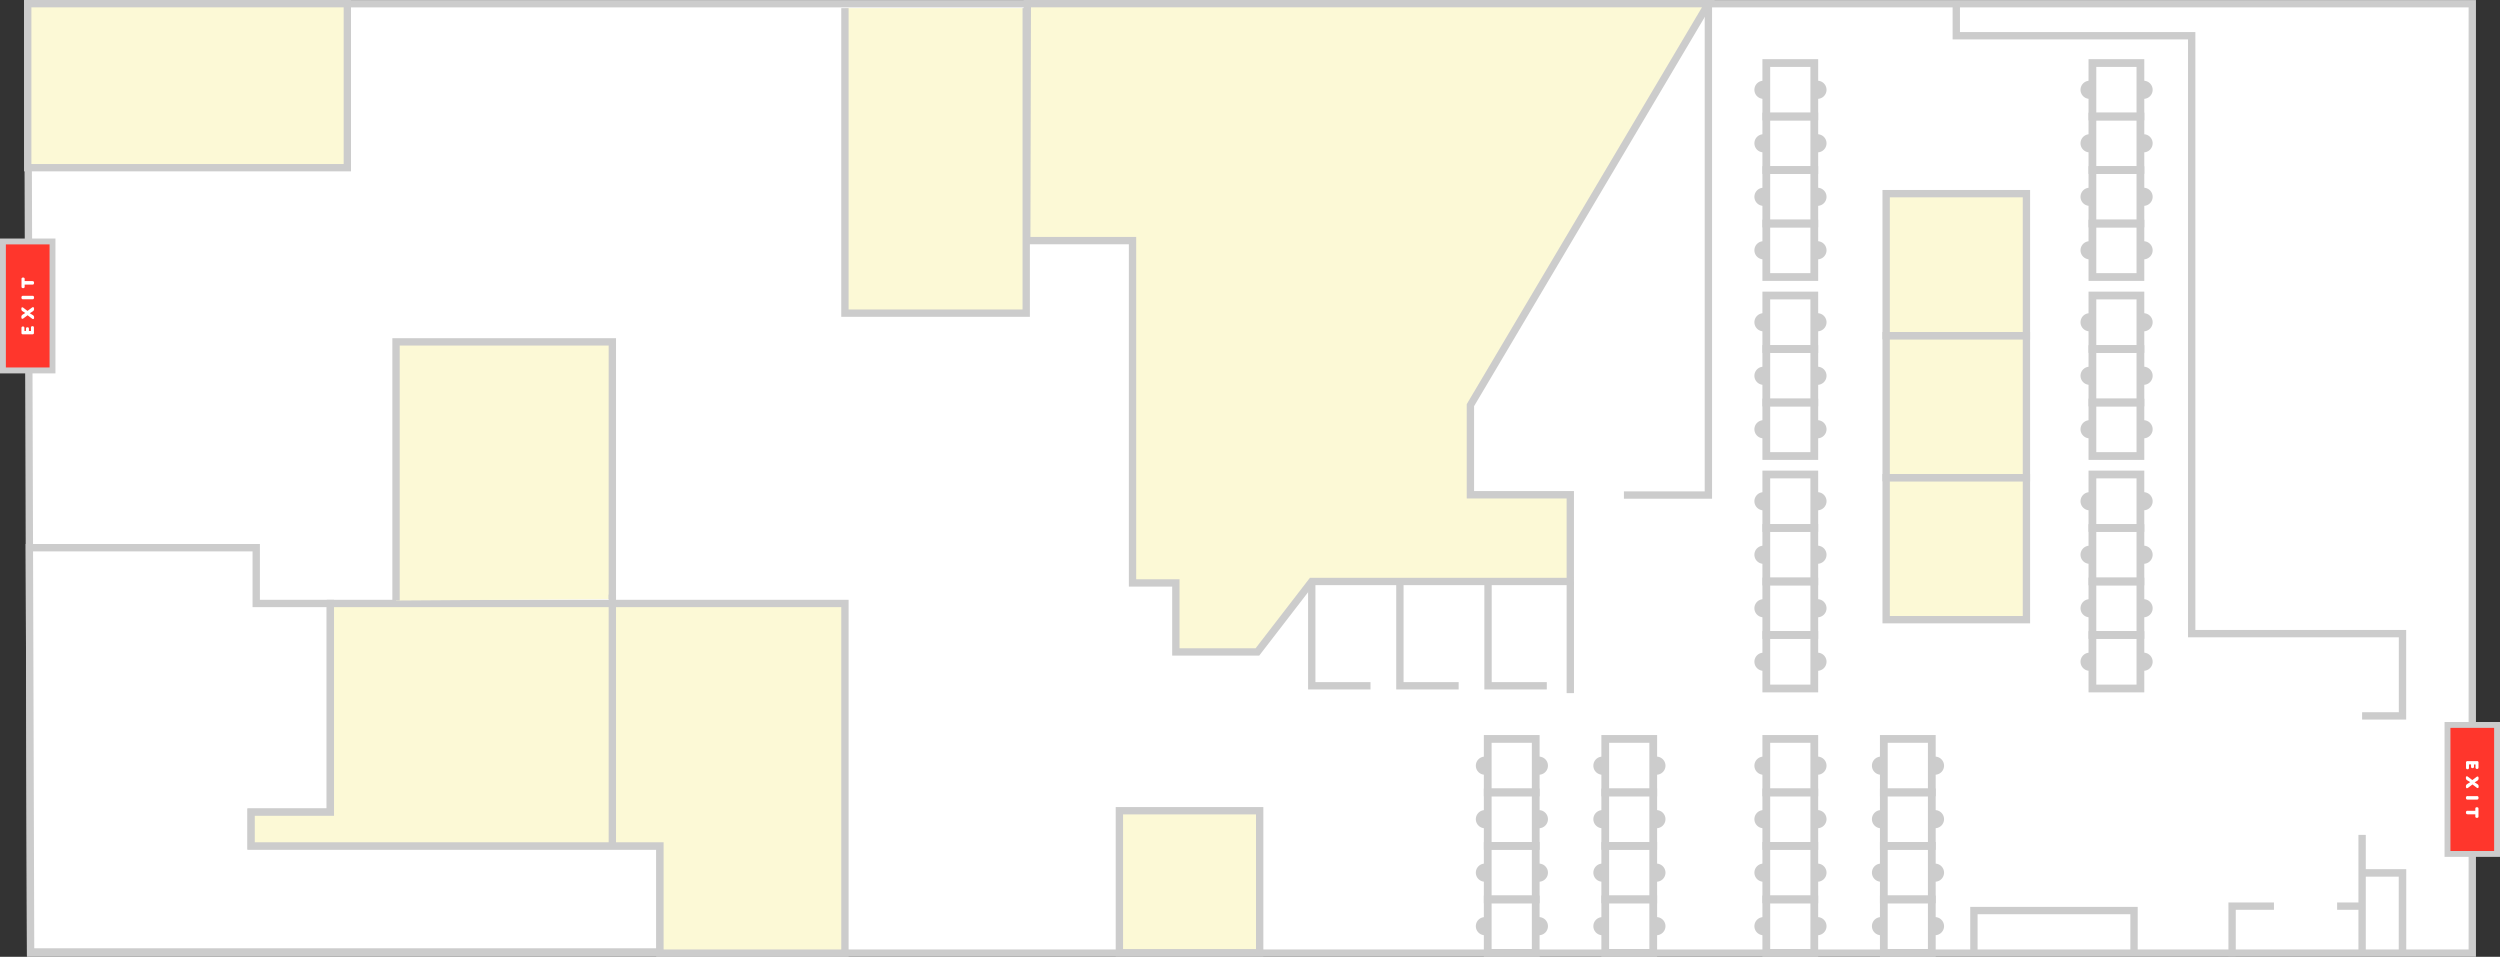 <svg id="Layer_1" data-name="Layer 1" xmlns="http://www.w3.org/2000/svg" viewBox="0 0 1701.81 651.33"><rect x="0" y="0" width="1701.81" height="651.33" fill="#333333" stroke="none"/><defs><style>.cls-1,.cls-8{fill:#fff;}.cls-1,.cls-2,.cls-3,.cls-4,.cls-6,.cls-7{stroke:#ccc;stroke-miterlimit:10;}.cls-1,.cls-2,.cls-3{stroke-width:5px;}.cls-2{fill:#fcf9d6;}.cls-3,.cls-4,.cls-6{fill:none;}.cls-4{stroke-width:5.28px;}.cls-5{fill:#ccc;}.cls-6{stroke-width:5.1px;}.cls-7{fill:#ff362c;stroke-width:4px;}</style></defs><title>isl-paw-map</title><polygon class="cls-1" points="1682.94 648.83 20.83 648.83 18.87 2.54 1682.94 2.54 1682.94 648.83"/><polyline class="cls-2" points="698.57 5.54 698.57 213.17 575.17 213.17 575.17 5.54"/><rect class="cls-2" x="18.87" y="2.5" width="217.57" height="111.65"/><polygon class="cls-1" points="19.99 372.83 174.42 372.83 174.42 410.8 224.88 410.8 224.88 552.82 170.94 552.82 170.94 575.83 449.24 575.83 449.24 648 20.83 648 19.99 372.83"/><polygon class="cls-2" points="224.88 410.8 416.5 410.8 575.17 410.8 575.17 648.83 449.24 648.83 449.24 575.83 170.94 575.83 170.94 552.82 224.88 552.82 224.88 410.8"/><polyline class="cls-2" points="269.59 408.8 269.59 232.72 416.84 232.72 416.84 407.8"/><path class="cls-2" d="M808.25,379h72V612h29.49v47h55.51l37-48h176V552h-68V491l162-273.29H808.64Z" transform="translate(-109.31 -215.2)"/><polyline class="cls-3" points="892.94 395.83 892.94 466.83 932.94 466.83"/><polyline class="cls-3" points="952.94 395.83 952.94 466.83 992.94 466.83"/><polyline class="cls-3" points="1012.94 395.83 1012.94 466.83 1052.94 466.83"/><polyline class="cls-3" points="1162.94 2.54 1162.94 336.99 1105.44 336.99"/><polygon class="cls-2" points="1379.44 421.83 1283.94 421.83 1283.94 350.16 1283.94 325.16 1379.44 325.16 1379.44 421.83"/><polygon class="cls-2" points="1379.44 325.16 1283.94 325.16 1283.94 253.5 1283.94 228.5 1379.44 228.5 1379.44 325.16"/><polygon class="cls-2" points="857.49 648.54 761.99 648.54 761.99 576.87 761.99 551.87 857.49 551.87 857.49 648.54"/><polygon class="cls-2" points="1379.44 228.5 1283.94 228.5 1283.94 156.83 1283.94 131.83 1379.44 131.83 1379.44 228.5"/><rect class="cls-4" x="1202.36" y="42.91" width="32.67" height="36.42"/><rect class="cls-4" x="1202.36" y="79.33" width="32.67" height="36.42"/><rect class="cls-4" x="1202.36" y="115.75" width="32.67" height="36.42"/><rect class="cls-4" x="1202.36" y="152.16" width="32.67" height="36.42"/><path class="cls-5" d="M1309.5,282.49a6.17,6.17,0,0,1,0-12.33" transform="translate(-109.31 -215.2)"/><path class="cls-5" d="M1309.5,318.91a6.17,6.17,0,0,1,0-12.33" transform="translate(-109.31 -215.2)"/><path class="cls-5" d="M1309.5,355.33a6.17,6.17,0,0,1,0-12.33" transform="translate(-109.31 -215.2)"/><path class="cls-5" d="M1309.5,391.74a6.17,6.17,0,0,1,0-12.33" transform="translate(-109.31 -215.2)"/><path class="cls-5" d="M1346.25,379.41a6.17,6.17,0,1,1,0,12.33" transform="translate(-109.31 -215.2)"/><path class="cls-5" d="M1346.25,343a6.17,6.17,0,1,1,0,12.33" transform="translate(-109.31 -215.2)"/><path class="cls-5" d="M1346.25,306.58a6.17,6.17,0,1,1,0,12.33" transform="translate(-109.31 -215.2)"/><rect class="cls-4" x="1202.36" y="201.16" width="32.67" height="36.42"/><rect class="cls-4" x="1202.36" y="237.58" width="32.67" height="36.42"/><rect class="cls-4" x="1202.36" y="274" width="32.67" height="36.42"/><path class="cls-5" d="M1309.5,440.74a6.17,6.17,0,0,1,0-12.33" transform="translate(-109.31 -215.2)"/><path class="cls-5" d="M1309.5,477.16a6.17,6.17,0,0,1,0-12.33" transform="translate(-109.31 -215.2)"/><path class="cls-5" d="M1309.5,513.58a6.17,6.17,0,0,1,0-12.33" transform="translate(-109.31 -215.2)"/><path class="cls-5" d="M1346.25,501.24a6.17,6.17,0,1,1,0,12.33" transform="translate(-109.31 -215.2)"/><path class="cls-5" d="M1346.25,464.83a6.17,6.17,0,1,1,0,12.33" transform="translate(-109.31 -215.2)"/><path class="cls-5" d="M1346.25,428.41a6.17,6.17,0,1,1,0,12.33" transform="translate(-109.31 -215.2)"/><path class="cls-5" d="M1346.25,270.16a6.17,6.17,0,1,1,0,12.33" transform="translate(-109.31 -215.2)"/><rect class="cls-4" x="1202.36" y="323" width="32.67" height="36.42"/><rect class="cls-4" x="1202.36" y="359.41" width="32.67" height="36.42"/><rect class="cls-4" x="1202.36" y="395.83" width="32.67" height="36.42"/><rect class="cls-4" x="1202.36" y="432.25" width="32.67" height="36.42"/><path class="cls-5" d="M1309.5,562.58a6.17,6.17,0,0,1,0-12.33" transform="translate(-109.31 -215.2)"/><path class="cls-5" d="M1309.5,599a6.17,6.17,0,0,1,0-12.33" transform="translate(-109.31 -215.2)"/><path class="cls-5" d="M1309.5,635.41a6.17,6.17,0,0,1,0-12.33" transform="translate(-109.31 -215.2)"/><path class="cls-5" d="M1309.5,671.83a6.17,6.17,0,0,1,0-12.33" transform="translate(-109.31 -215.2)"/><path class="cls-5" d="M1346.25,659.49a6.17,6.17,0,1,1,0,12.33" transform="translate(-109.31 -215.2)"/><path class="cls-5" d="M1346.25,623.08a6.17,6.17,0,1,1,0,12.33" transform="translate(-109.31 -215.2)"/><path class="cls-5" d="M1346.25,586.66a6.17,6.17,0,1,1,0,12.33" transform="translate(-109.31 -215.2)"/><path class="cls-5" d="M1346.25,550.24a6.17,6.17,0,1,1,0,12.33" transform="translate(-109.31 -215.2)"/><rect class="cls-4" x="1424.36" y="42.91" width="32.67" height="36.42"/><rect class="cls-4" x="1424.36" y="79.33" width="32.67" height="36.42"/><rect class="cls-4" x="1424.36" y="115.75" width="32.67" height="36.42"/><rect class="cls-4" x="1424.36" y="152.16" width="32.67" height="36.42"/><path class="cls-5" d="M1531.5,282.49a6.17,6.17,0,0,1,0-12.33" transform="translate(-109.31 -215.2)"/><path class="cls-5" d="M1531.5,318.91a6.17,6.17,0,0,1,0-12.33" transform="translate(-109.31 -215.2)"/><path class="cls-5" d="M1531.5,355.33a6.17,6.17,0,0,1,0-12.33" transform="translate(-109.31 -215.2)"/><path class="cls-5" d="M1531.5,391.74a6.17,6.17,0,0,1,0-12.33" transform="translate(-109.31 -215.2)"/><path class="cls-5" d="M1568.25,379.41a6.17,6.17,0,1,1,0,12.33" transform="translate(-109.31 -215.2)"/><path class="cls-5" d="M1568.25,343a6.17,6.17,0,1,1,0,12.33" transform="translate(-109.31 -215.2)"/><path class="cls-5" d="M1568.25,306.58a6.17,6.17,0,1,1,0,12.33" transform="translate(-109.31 -215.2)"/><rect class="cls-4" x="1424.36" y="201.16" width="32.67" height="36.42"/><rect class="cls-4" x="1424.36" y="237.58" width="32.67" height="36.42"/><rect class="cls-4" x="1424.36" y="274" width="32.67" height="36.42"/><path class="cls-5" d="M1531.5,440.74a6.17,6.17,0,0,1,0-12.33" transform="translate(-109.31 -215.2)"/><path class="cls-5" d="M1531.5,477.16a6.17,6.17,0,0,1,0-12.33" transform="translate(-109.31 -215.2)"/><path class="cls-5" d="M1531.5,513.58a6.17,6.17,0,0,1,0-12.33" transform="translate(-109.31 -215.2)"/><path class="cls-5" d="M1568.25,501.24a6.17,6.17,0,1,1,0,12.33" transform="translate(-109.31 -215.2)"/><path class="cls-5" d="M1568.25,464.83a6.17,6.17,0,1,1,0,12.33" transform="translate(-109.31 -215.2)"/><path class="cls-5" d="M1568.25,428.41a6.17,6.17,0,1,1,0,12.33" transform="translate(-109.31 -215.2)"/><path class="cls-5" d="M1568.25,270.16a6.17,6.17,0,1,1,0,12.33" transform="translate(-109.31 -215.2)"/><rect class="cls-4" x="1424.36" y="323" width="32.67" height="36.42"/><rect class="cls-4" x="1424.36" y="359.41" width="32.67" height="36.42"/><rect class="cls-4" x="1424.36" y="395.83" width="32.67" height="36.42"/><rect class="cls-4" x="1424.36" y="432.25" width="32.67" height="36.42"/><path class="cls-5" d="M1531.5,562.58a6.17,6.17,0,0,1,0-12.33" transform="translate(-109.31 -215.2)"/><path class="cls-5" d="M1531.5,599a6.17,6.17,0,0,1,0-12.33" transform="translate(-109.31 -215.2)"/><path class="cls-5" d="M1531.5,635.41a6.17,6.17,0,0,1,0-12.33" transform="translate(-109.31 -215.2)"/><path class="cls-5" d="M1531.5,671.83a6.17,6.17,0,0,1,0-12.33" transform="translate(-109.31 -215.2)"/><path class="cls-5" d="M1568.25,659.49a6.17,6.17,0,1,1,0,12.33" transform="translate(-109.31 -215.2)"/><path class="cls-5" d="M1568.25,623.08a6.17,6.17,0,1,1,0,12.33" transform="translate(-109.31 -215.2)"/><path class="cls-5" d="M1568.25,586.66a6.17,6.17,0,1,1,0,12.33" transform="translate(-109.31 -215.2)"/><path class="cls-5" d="M1568.25,550.24a6.17,6.17,0,1,1,0,12.33" transform="translate(-109.31 -215.2)"/><rect class="cls-4" x="1202.36" y="503" width="32.67" height="36.42"/><rect class="cls-4" x="1202.36" y="539.41" width="32.67" height="36.42"/><rect class="cls-4" x="1202.36" y="575.83" width="32.67" height="36.42"/><rect class="cls-4" x="1202.36" y="612.25" width="32.67" height="36.42"/><path class="cls-5" d="M1309.5,742.58a6.17,6.17,0,0,1,0-12.33" transform="translate(-109.31 -215.2)"/><path class="cls-5" d="M1309.5,779a6.17,6.17,0,0,1,0-12.33" transform="translate(-109.31 -215.2)"/><path class="cls-5" d="M1309.5,815.41a6.17,6.17,0,0,1,0-12.33" transform="translate(-109.31 -215.2)"/><path class="cls-5" d="M1309.5,851.83a6.17,6.17,0,0,1,0-12.33" transform="translate(-109.31 -215.2)"/><path class="cls-5" d="M1346.25,839.49a6.17,6.17,0,1,1,0,12.33" transform="translate(-109.31 -215.2)"/><path class="cls-5" d="M1346.25,803.08a6.17,6.17,0,1,1,0,12.33" transform="translate(-109.31 -215.2)"/><path class="cls-5" d="M1346.25,766.66a6.17,6.17,0,1,1,0,12.33" transform="translate(-109.31 -215.2)"/><path class="cls-5" d="M1346.25,730.24a6.17,6.17,0,1,1,0,12.33" transform="translate(-109.31 -215.2)"/><rect class="cls-4" x="1282.36" y="503" width="32.67" height="36.42"/><rect class="cls-4" x="1282.36" y="539.41" width="32.67" height="36.42"/><rect class="cls-4" x="1282.36" y="575.83" width="32.67" height="36.42"/><rect class="cls-4" x="1282.36" y="612.25" width="32.67" height="36.42"/><path class="cls-5" d="M1389.5,742.58a6.17,6.17,0,0,1,0-12.33" transform="translate(-109.31 -215.2)"/><path class="cls-5" d="M1389.5,779a6.17,6.17,0,0,1,0-12.33" transform="translate(-109.31 -215.2)"/><path class="cls-5" d="M1389.5,815.41a6.17,6.17,0,0,1,0-12.33" transform="translate(-109.31 -215.2)"/><path class="cls-5" d="M1389.5,851.83a6.17,6.17,0,0,1,0-12.33" transform="translate(-109.31 -215.2)"/><path class="cls-5" d="M1426.25,839.49a6.17,6.17,0,1,1,0,12.33" transform="translate(-109.31 -215.2)"/><path class="cls-5" d="M1426.25,803.08a6.17,6.17,0,1,1,0,12.33" transform="translate(-109.31 -215.2)"/><path class="cls-5" d="M1426.25,766.66a6.17,6.17,0,1,1,0,12.33" transform="translate(-109.31 -215.2)"/><path class="cls-5" d="M1426.25,730.24a6.17,6.17,0,1,1,0,12.33" transform="translate(-109.31 -215.2)"/><rect class="cls-4" x="1012.73" y="503" width="32.67" height="36.42"/><rect class="cls-4" x="1012.73" y="539.41" width="32.67" height="36.42"/><rect class="cls-4" x="1012.73" y="575.83" width="32.67" height="36.42"/><rect class="cls-4" x="1012.73" y="612.25" width="32.67" height="36.42"/><path class="cls-5" d="M1119.87,742.58a6.17,6.17,0,0,1,0-12.33" transform="translate(-109.31 -215.2)"/><path class="cls-5" d="M1119.87,779a6.17,6.17,0,0,1,0-12.33" transform="translate(-109.31 -215.2)"/><path class="cls-5" d="M1119.87,815.41a6.17,6.17,0,0,1,0-12.33" transform="translate(-109.31 -215.2)"/><path class="cls-5" d="M1119.87,851.83a6.17,6.17,0,0,1,0-12.33" transform="translate(-109.31 -215.2)"/><path class="cls-5" d="M1156.62,839.49a6.17,6.17,0,1,1,0,12.33" transform="translate(-109.31 -215.2)"/><path class="cls-5" d="M1156.62,803.08a6.17,6.17,0,1,1,0,12.33" transform="translate(-109.31 -215.2)"/><path class="cls-5" d="M1156.62,766.66a6.17,6.17,0,1,1,0,12.33" transform="translate(-109.31 -215.2)"/><path class="cls-5" d="M1156.62,730.24a6.17,6.17,0,1,1,0,12.33" transform="translate(-109.31 -215.2)"/><rect class="cls-4" x="1092.73" y="503" width="32.67" height="36.42"/><rect class="cls-4" x="1092.73" y="539.41" width="32.67" height="36.42"/><rect class="cls-4" x="1092.73" y="575.83" width="32.67" height="36.42"/><rect class="cls-4" x="1092.73" y="612.25" width="32.67" height="36.42"/><path class="cls-5" d="M1199.87,742.58a6.17,6.17,0,0,1,0-12.33" transform="translate(-109.31 -215.2)"/><path class="cls-5" d="M1199.87,779a6.17,6.17,0,0,1,0-12.33" transform="translate(-109.31 -215.2)"/><path class="cls-5" d="M1199.87,815.41a6.17,6.17,0,0,1,0-12.33" transform="translate(-109.31 -215.2)"/><path class="cls-5" d="M1199.87,851.83a6.17,6.17,0,0,1,0-12.33" transform="translate(-109.31 -215.2)"/><path class="cls-5" d="M1236.62,839.49a6.17,6.17,0,1,1,0,12.33" transform="translate(-109.31 -215.2)"/><path class="cls-5" d="M1236.62,803.08a6.17,6.17,0,1,1,0,12.33" transform="translate(-109.31 -215.2)"/><path class="cls-5" d="M1236.62,766.66a6.17,6.17,0,1,1,0,12.33" transform="translate(-109.31 -215.2)"/><path class="cls-5" d="M1236.62,730.24a6.17,6.17,0,1,1,0,12.33" transform="translate(-109.31 -215.2)"/><polyline class="cls-3" points="1331.69 4.5 1331.69 24.33 1491.94 24.33 1491.94 431.33 1635.44 431.33 1635.44 487.33 1607.94 487.33"/><line class="cls-3" x1="1607.94" y1="568.33" x2="1607.94" y2="648.83"/><line class="cls-3" x1="1607.94" y1="616.83" x2="1590.94" y2="616.83"/><polyline class="cls-3" points="1547.94 616.83 1519.44 616.83 1519.44 650.9"/><polyline class="cls-3" points="1343.69 648.95 1343.69 619.83 1452.69 619.83 1452.69 648.83"/><polyline class="cls-6" points="1607.94 594.21 1635.44 594.21 1635.44 646.79"/><line class="cls-3" x1="1068.94" y1="395.83" x2="1068.94" y2="471.83"/><rect class="cls-7" x="84.27" y="406.59" width="87.8" height="33.74" transform="translate(-404.59 336.43) rotate(-90)"/><path class="cls-8" d="M127,440.5v-1.23a1.66,1.66,0,0,1,.16-0.95A0.91,0.91,0,0,1,128,438a0.9,0.9,0,0,1,.84.35,1.66,1.66,0,0,1,.16.95v1.23h1.4v-2a1.66,1.66,0,0,1,.16-0.94,0.91,0.91,0,0,1,.85-0.35,0.9,0.9,0,0,1,.84.35,1.66,1.66,0,0,1,.16.94v3.12a0.94,0.94,0,0,1-1.12,1.12h-6.25a0.94,0.94,0,0,1-1.12-1.12v-2.89a1.66,1.66,0,0,1,.16-0.95,0.91,0.91,0,0,1,.85-0.35,0.9,0.9,0,0,1,.84.35,1.66,1.66,0,0,1,.16.95v1.73H127Z" transform="translate(-109.31 -215.2)"/><path class="cls-8" d="M124.85,427.18a1.69,1.69,0,0,1-1-1.71c0-.85.29-1.09,0.63-1.09a1.44,1.44,0,0,1,.85.41l2.7,2.06,2.87-2.15a1.65,1.65,0,0,1,.91-0.43c0.39,0,.67.34,0.67,1.18a1.79,1.79,0,0,1-1,1.77l-1.89,1.21,1.92,1.19a1.73,1.73,0,0,1,1,1.71c0,0.85-.29,1.09-0.64,1.09A1.45,1.45,0,0,1,131,432l-2.91-2.19-2.66,2a1.67,1.67,0,0,1-.91.43c-0.39,0-.67-0.34-0.67-1.18a1.79,1.79,0,0,1,1-1.77l1.67-1.05Z" transform="translate(-109.31 -215.2)"/><path class="cls-8" d="M131.19,416.56a1.46,1.46,0,0,1,.95.18,1.62,1.62,0,0,1,0,2,1.46,1.46,0,0,1-.95.18h-6a1.46,1.46,0,0,1-.94-0.18,1.62,1.62,0,0,1,0-2,1.46,1.46,0,0,1,.94-0.18h6Z" transform="translate(-109.31 -215.2)"/><path class="cls-8" d="M131.19,406.57a1.46,1.46,0,0,1,.95.18,1.62,1.62,0,0,1,0,2,1.46,1.46,0,0,1-.95.18H126.1v1.13a1.55,1.55,0,0,1-.17.95,1.33,1.33,0,0,1-1.81,0,1.55,1.55,0,0,1-.17-0.95v-4.65a1.55,1.55,0,0,1,.17-0.95,1.33,1.33,0,0,1,1.81,0,1.55,1.55,0,0,1,.17.95v1.13h5.09Z" transform="translate(-109.31 -215.2)"/><rect class="cls-7" x="1748.35" y="735.72" width="87.8" height="33.74" transform="translate(2435.53 -1254.86) rotate(90)"/><path class="cls-8" d="M1793.42,735.55v1.23a1.66,1.66,0,0,1-.16.95,0.91,0.91,0,0,1-.85.35,0.9,0.9,0,0,1-.84-0.35,1.66,1.66,0,0,1-.16-0.95v-1.23H1790v2a1.66,1.66,0,0,1-.16.94,0.91,0.91,0,0,1-.85.35,0.9,0.9,0,0,1-.84-0.35,1.66,1.66,0,0,1-.16-0.94v-3.12a0.94,0.94,0,0,1,1.12-1.12h6.25a0.94,0.94,0,0,1,1.12,1.12v2.89a1.66,1.66,0,0,1-.16.95,0.91,0.91,0,0,1-.85.35,0.9,0.9,0,0,1-.84-0.35,1.66,1.66,0,0,1-.16-0.95v-1.73h-1.05Z" transform="translate(-109.31 -215.2)"/><path class="cls-8" d="M1795.57,748.87a1.69,1.69,0,0,1,1,1.71c0,0.85-.29,1.09-0.63,1.09a1.44,1.44,0,0,1-.85-0.41l-2.7-2.06-2.87,2.15a1.65,1.65,0,0,1-.91.43c-0.39,0-.67-0.34-0.67-1.18a1.79,1.79,0,0,1,1-1.77l1.89-1.21-1.92-1.19a1.73,1.73,0,0,1-1-1.71c0-.85.29-1.09,0.64-1.09a1.45,1.45,0,0,1,.84.39l2.91,2.19,2.66-2a1.67,1.67,0,0,1,.91-0.43c0.39,0,.67.34,0.67,1.18a1.79,1.79,0,0,1-1,1.77l-1.67,1.05Z" transform="translate(-109.31 -215.2)"/><path class="cls-8" d="M1789.23,759.49a1.46,1.46,0,0,1-.95-0.18,1.62,1.62,0,0,1,0-2,1.46,1.46,0,0,1,.95-0.18h6a1.46,1.46,0,0,1,.94.18,1.62,1.62,0,0,1,0,2,1.46,1.46,0,0,1-.94.18h-6Z" transform="translate(-109.31 -215.2)"/><path class="cls-8" d="M1789.23,769.48a1.46,1.46,0,0,1-.95-0.18,1.62,1.62,0,0,1,0-2,1.46,1.46,0,0,1,.95-0.18h5.09V766a1.55,1.55,0,0,1,.17-0.95,1.33,1.33,0,0,1,1.81,0,1.55,1.55,0,0,1,.17.95v4.65a1.55,1.55,0,0,1-.17.95,1.33,1.33,0,0,1-1.81,0,1.55,1.55,0,0,1-.17-0.95v-1.13h-5.09Z" transform="translate(-109.31 -215.2)"/><line class="cls-1" x1="416.84" y1="575.83" x2="416.84" y2="404.8"/></svg>